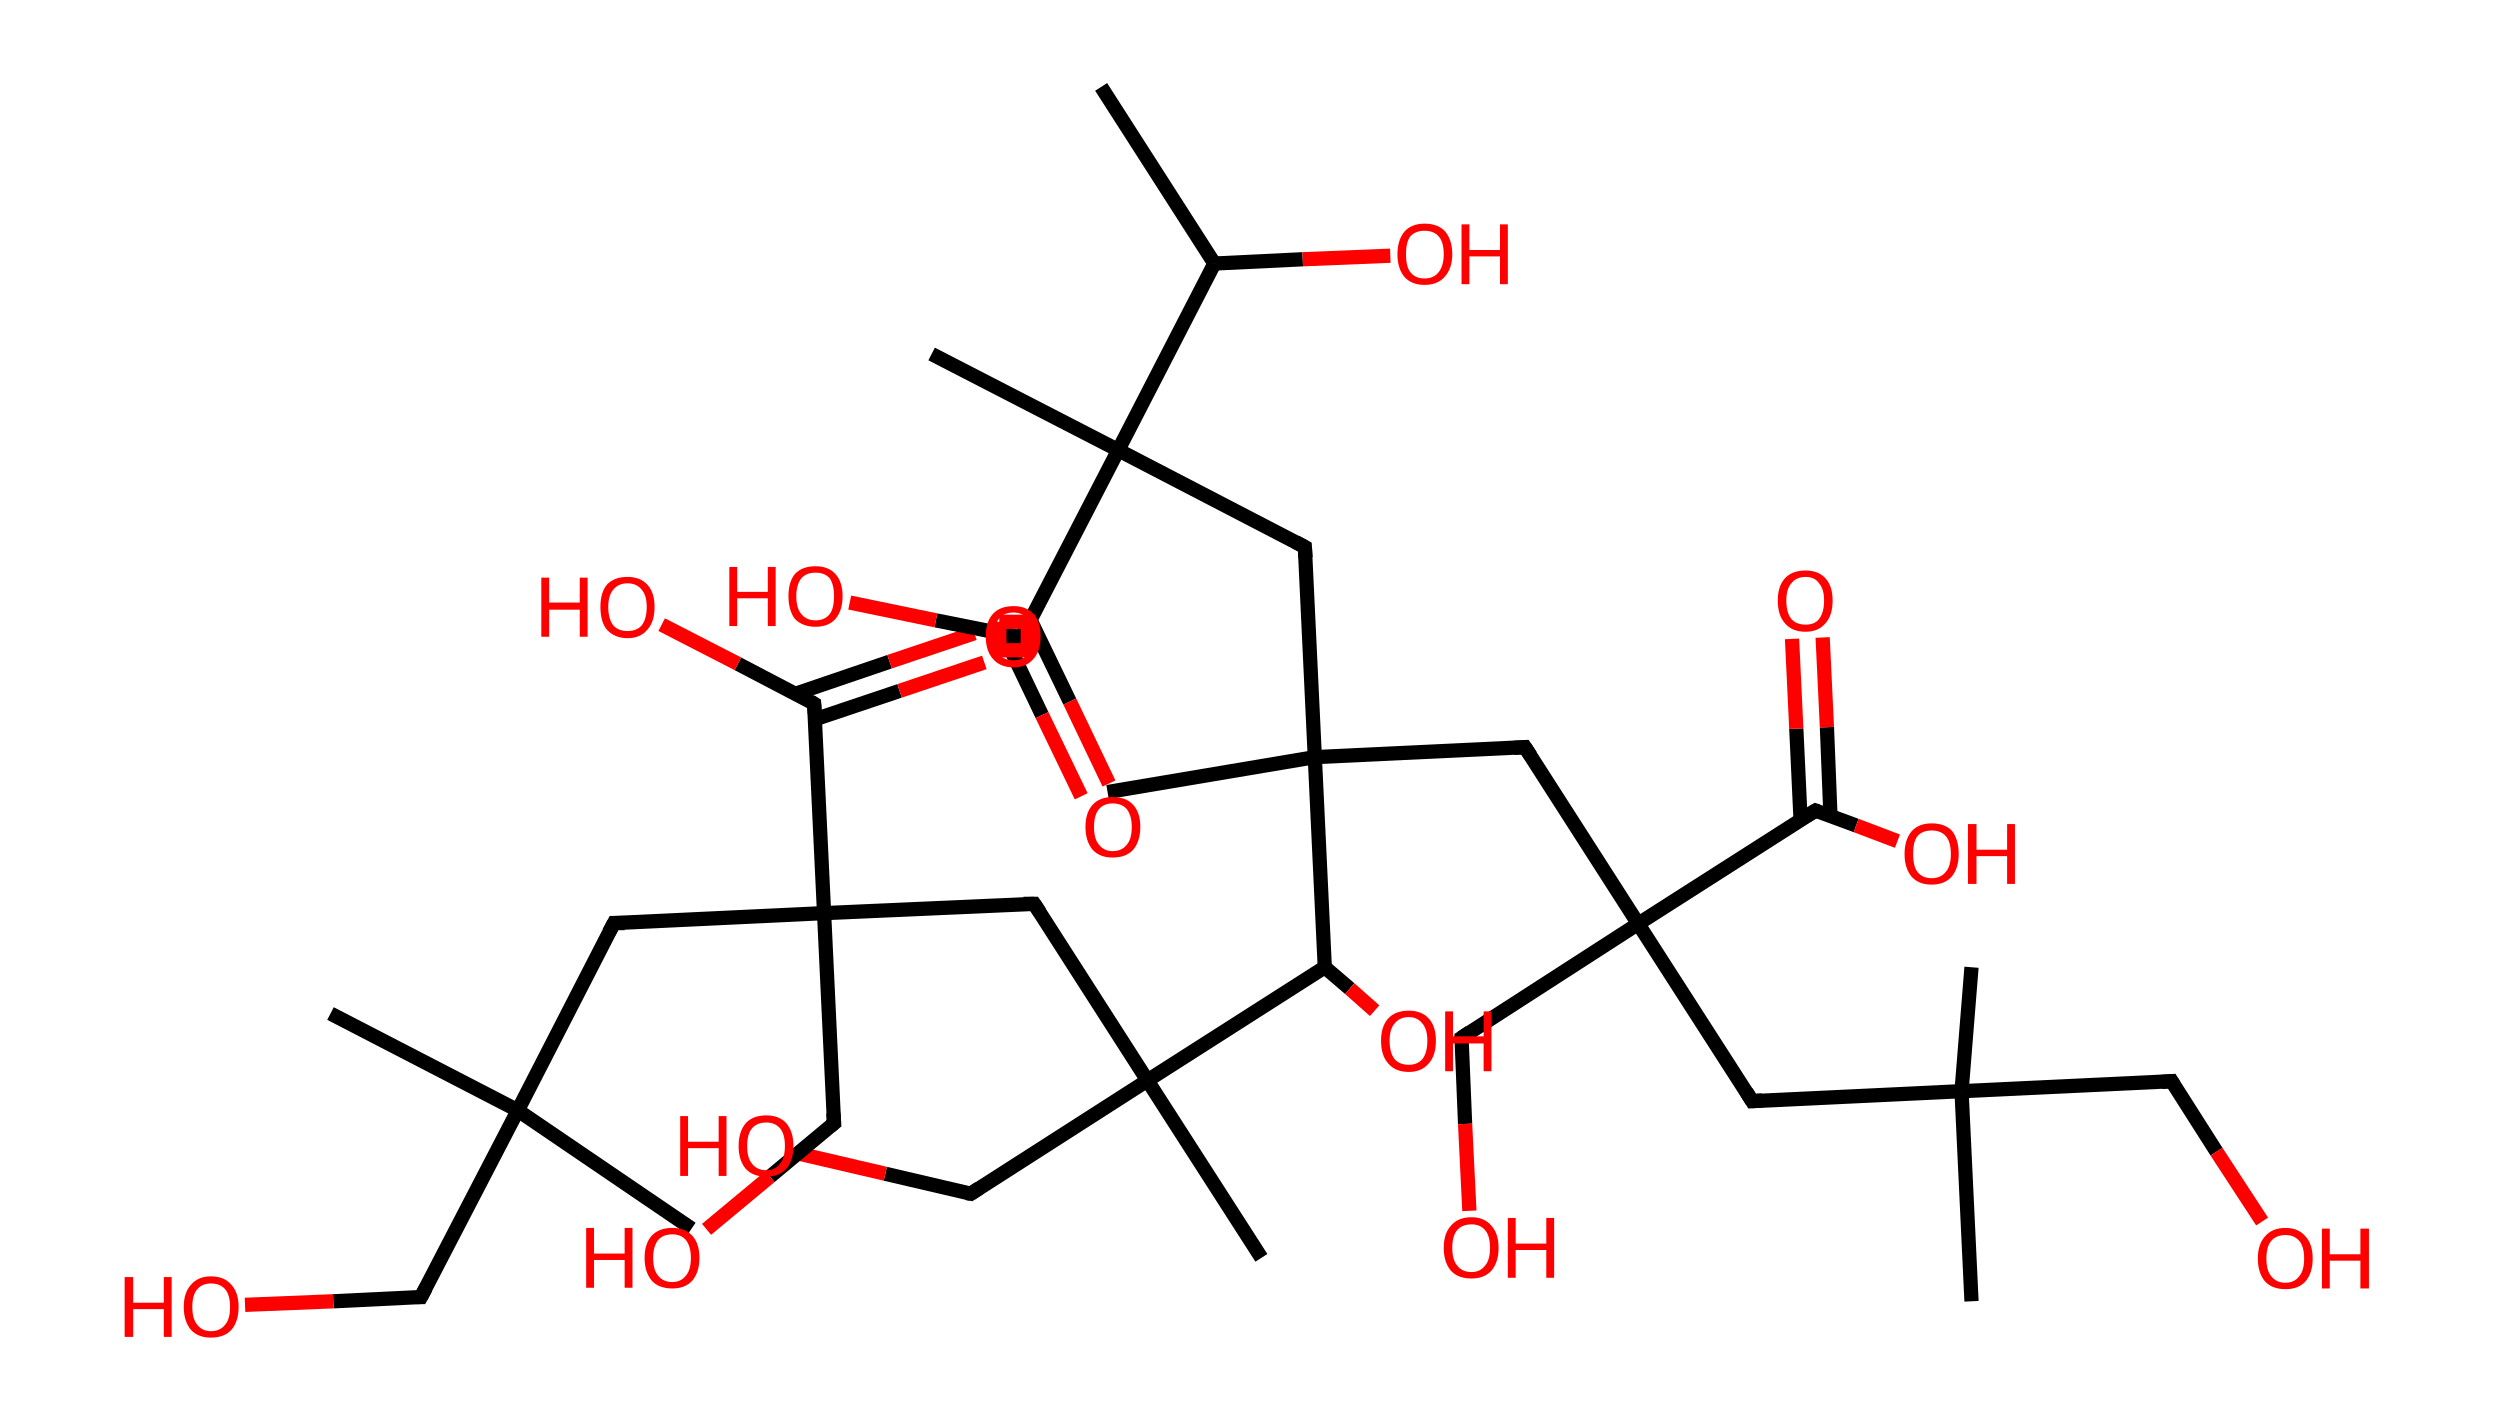 <?xml version='1.0' encoding='ASCII' standalone='yes'?>
<svg xmlns="http://www.w3.org/2000/svg" xmlns:rdkit="http://www.rdkit.org/xml" xmlns:xlink="http://www.w3.org/1999/xlink" version="1.1" baseProfile="full" xml:space="preserve" width="351px" height="200px" viewBox="0 0 351 200">
<!-- END OF HEADER -->
<rect style="opacity:1.0;fill:#FFFFFF;stroke:none" width="351.0" height="200.0" x="0.0" y="0.0"> </rect>
<path class="bond-0 atom-0 atom-1" d="M 154.6,12.2 L 170.5,37.0" style="fill:none;fill-rule:evenodd;stroke:#000000;stroke-width:2.0px;stroke-linecap:butt;stroke-linejoin:miter;stroke-opacity:1"/>
<path class="bond-1 atom-1 atom-2" d="M 170.5,37.0 L 182.9,36.4" style="fill:none;fill-rule:evenodd;stroke:#000000;stroke-width:2.0px;stroke-linecap:butt;stroke-linejoin:miter;stroke-opacity:1"/>
<path class="bond-1 atom-1 atom-2" d="M 182.9,36.4 L 195.2,35.9" style="fill:none;fill-rule:evenodd;stroke:#FF0000;stroke-width:2.0px;stroke-linecap:butt;stroke-linejoin:miter;stroke-opacity:1"/>
<path class="bond-2 atom-1 atom-3" d="M 170.5,37.0 L 157.0,63.2" style="fill:none;fill-rule:evenodd;stroke:#000000;stroke-width:2.0px;stroke-linecap:butt;stroke-linejoin:miter;stroke-opacity:1"/>
<path class="bond-3 atom-3 atom-4" d="M 157.0,63.2 L 130.8,49.7" style="fill:none;fill-rule:evenodd;stroke:#000000;stroke-width:2.0px;stroke-linecap:butt;stroke-linejoin:miter;stroke-opacity:1"/>
<path class="bond-4 atom-3 atom-5" d="M 157.0,63.2 L 183.2,76.8" style="fill:none;fill-rule:evenodd;stroke:#000000;stroke-width:2.0px;stroke-linecap:butt;stroke-linejoin:miter;stroke-opacity:1"/>
<path class="bond-5 atom-5 atom-6" d="M 183.2,76.8 L 184.6,106.3" style="fill:none;fill-rule:evenodd;stroke:#000000;stroke-width:2.0px;stroke-linecap:butt;stroke-linejoin:miter;stroke-opacity:1"/>
<path class="bond-6 atom-6 atom-7" d="M 184.6,106.3 L 155.5,111.2" style="fill:none;fill-rule:evenodd;stroke:#000000;stroke-width:2.0px;stroke-linecap:butt;stroke-linejoin:miter;stroke-opacity:1"/>
<path class="bond-7 atom-6 atom-8" d="M 184.6,106.3 L 214.1,104.9" style="fill:none;fill-rule:evenodd;stroke:#000000;stroke-width:2.0px;stroke-linecap:butt;stroke-linejoin:miter;stroke-opacity:1"/>
<path class="bond-8 atom-8 atom-9" d="M 214.1,104.9 L 230.0,129.7" style="fill:none;fill-rule:evenodd;stroke:#000000;stroke-width:2.0px;stroke-linecap:butt;stroke-linejoin:miter;stroke-opacity:1"/>
<path class="bond-9 atom-9 atom-10" d="M 230.0,129.7 L 205.2,145.7" style="fill:none;fill-rule:evenodd;stroke:#000000;stroke-width:2.0px;stroke-linecap:butt;stroke-linejoin:miter;stroke-opacity:1"/>
<path class="bond-10 atom-10 atom-11" d="M 205.2,145.7 L 205.7,157.8" style="fill:none;fill-rule:evenodd;stroke:#000000;stroke-width:2.0px;stroke-linecap:butt;stroke-linejoin:miter;stroke-opacity:1"/>
<path class="bond-10 atom-10 atom-11" d="M 205.7,157.8 L 206.3,170.0" style="fill:none;fill-rule:evenodd;stroke:#FF0000;stroke-width:2.0px;stroke-linecap:butt;stroke-linejoin:miter;stroke-opacity:1"/>
<path class="bond-11 atom-9 atom-12" d="M 230.0,129.7 L 246.0,154.6" style="fill:none;fill-rule:evenodd;stroke:#000000;stroke-width:2.0px;stroke-linecap:butt;stroke-linejoin:miter;stroke-opacity:1"/>
<path class="bond-12 atom-12 atom-13" d="M 246.0,154.6 L 275.4,153.2" style="fill:none;fill-rule:evenodd;stroke:#000000;stroke-width:2.0px;stroke-linecap:butt;stroke-linejoin:miter;stroke-opacity:1"/>
<path class="bond-13 atom-13 atom-14" d="M 275.4,153.2 L 276.8,135.8" style="fill:none;fill-rule:evenodd;stroke:#000000;stroke-width:2.0px;stroke-linecap:butt;stroke-linejoin:miter;stroke-opacity:1"/>
<path class="bond-14 atom-13 atom-15" d="M 275.4,153.2 L 276.8,182.7" style="fill:none;fill-rule:evenodd;stroke:#000000;stroke-width:2.0px;stroke-linecap:butt;stroke-linejoin:miter;stroke-opacity:1"/>
<path class="bond-15 atom-13 atom-16" d="M 275.4,153.2 L 304.9,151.8" style="fill:none;fill-rule:evenodd;stroke:#000000;stroke-width:2.0px;stroke-linecap:butt;stroke-linejoin:miter;stroke-opacity:1"/>
<path class="bond-16 atom-16 atom-17" d="M 304.9,151.8 L 311.2,161.7" style="fill:none;fill-rule:evenodd;stroke:#000000;stroke-width:2.0px;stroke-linecap:butt;stroke-linejoin:miter;stroke-opacity:1"/>
<path class="bond-16 atom-16 atom-17" d="M 311.2,161.7 L 317.6,171.5" style="fill:none;fill-rule:evenodd;stroke:#FF0000;stroke-width:2.0px;stroke-linecap:butt;stroke-linejoin:miter;stroke-opacity:1"/>
<path class="bond-17 atom-9 atom-18" d="M 230.0,129.7 L 254.9,113.8" style="fill:none;fill-rule:evenodd;stroke:#000000;stroke-width:2.0px;stroke-linecap:butt;stroke-linejoin:miter;stroke-opacity:1"/>
<path class="bond-18 atom-18 atom-19" d="M 257.0,114.6 L 256.5,102.1" style="fill:none;fill-rule:evenodd;stroke:#000000;stroke-width:2.0px;stroke-linecap:butt;stroke-linejoin:miter;stroke-opacity:1"/>
<path class="bond-18 atom-18 atom-19" d="M 256.5,102.1 L 255.9,89.5" style="fill:none;fill-rule:evenodd;stroke:#FF0000;stroke-width:2.0px;stroke-linecap:butt;stroke-linejoin:miter;stroke-opacity:1"/>
<path class="bond-18 atom-18 atom-19" d="M 252.8,115.1 L 252.2,102.3" style="fill:none;fill-rule:evenodd;stroke:#000000;stroke-width:2.0px;stroke-linecap:butt;stroke-linejoin:miter;stroke-opacity:1"/>
<path class="bond-18 atom-18 atom-19" d="M 252.2,102.3 L 251.6,89.7" style="fill:none;fill-rule:evenodd;stroke:#FF0000;stroke-width:2.0px;stroke-linecap:butt;stroke-linejoin:miter;stroke-opacity:1"/>
<path class="bond-19 atom-18 atom-20" d="M 254.9,113.8 L 260.6,115.9" style="fill:none;fill-rule:evenodd;stroke:#000000;stroke-width:2.0px;stroke-linecap:butt;stroke-linejoin:miter;stroke-opacity:1"/>
<path class="bond-19 atom-18 atom-20" d="M 260.6,115.9 L 266.4,118.1" style="fill:none;fill-rule:evenodd;stroke:#FF0000;stroke-width:2.0px;stroke-linecap:butt;stroke-linejoin:miter;stroke-opacity:1"/>
<path class="bond-20 atom-6 atom-21" d="M 184.6,106.3 L 186.0,135.8" style="fill:none;fill-rule:evenodd;stroke:#000000;stroke-width:2.0px;stroke-linecap:butt;stroke-linejoin:miter;stroke-opacity:1"/>
<path class="bond-21 atom-21 atom-22" d="M 186.0,135.8 L 189.5,138.8" style="fill:none;fill-rule:evenodd;stroke:#000000;stroke-width:2.0px;stroke-linecap:butt;stroke-linejoin:miter;stroke-opacity:1"/>
<path class="bond-21 atom-21 atom-22" d="M 189.5,138.8 L 193.0,141.9" style="fill:none;fill-rule:evenodd;stroke:#FF0000;stroke-width:2.0px;stroke-linecap:butt;stroke-linejoin:miter;stroke-opacity:1"/>
<path class="bond-22 atom-21 atom-23" d="M 186.0,135.8 L 161.1,151.7" style="fill:none;fill-rule:evenodd;stroke:#000000;stroke-width:2.0px;stroke-linecap:butt;stroke-linejoin:miter;stroke-opacity:1"/>
<path class="bond-23 atom-23 atom-24" d="M 161.1,151.7 L 177.1,176.6" style="fill:none;fill-rule:evenodd;stroke:#000000;stroke-width:2.0px;stroke-linecap:butt;stroke-linejoin:miter;stroke-opacity:1"/>
<path class="bond-24 atom-23 atom-25" d="M 161.1,151.7 L 136.3,167.6" style="fill:none;fill-rule:evenodd;stroke:#000000;stroke-width:2.0px;stroke-linecap:butt;stroke-linejoin:miter;stroke-opacity:1"/>
<path class="bond-25 atom-25 atom-26" d="M 136.3,167.6 L 124.3,164.8" style="fill:none;fill-rule:evenodd;stroke:#000000;stroke-width:2.0px;stroke-linecap:butt;stroke-linejoin:miter;stroke-opacity:1"/>
<path class="bond-25 atom-25 atom-26" d="M 124.3,164.8 L 112.3,162.0" style="fill:none;fill-rule:evenodd;stroke:#FF0000;stroke-width:2.0px;stroke-linecap:butt;stroke-linejoin:miter;stroke-opacity:1"/>
<path class="bond-26 atom-23 atom-27" d="M 161.1,151.7 L 145.2,126.9" style="fill:none;fill-rule:evenodd;stroke:#000000;stroke-width:2.0px;stroke-linecap:butt;stroke-linejoin:miter;stroke-opacity:1"/>
<path class="bond-27 atom-27 atom-28" d="M 145.2,126.9 L 115.7,128.2" style="fill:none;fill-rule:evenodd;stroke:#000000;stroke-width:2.0px;stroke-linecap:butt;stroke-linejoin:miter;stroke-opacity:1"/>
<path class="bond-28 atom-28 atom-29" d="M 115.7,128.2 L 117.1,157.7" style="fill:none;fill-rule:evenodd;stroke:#000000;stroke-width:2.0px;stroke-linecap:butt;stroke-linejoin:miter;stroke-opacity:1"/>
<path class="bond-29 atom-29 atom-30" d="M 117.1,157.7 L 108.1,165.2" style="fill:none;fill-rule:evenodd;stroke:#000000;stroke-width:2.0px;stroke-linecap:butt;stroke-linejoin:miter;stroke-opacity:1"/>
<path class="bond-29 atom-29 atom-30" d="M 108.1,165.2 L 99.2,172.6" style="fill:none;fill-rule:evenodd;stroke:#FF0000;stroke-width:2.0px;stroke-linecap:butt;stroke-linejoin:miter;stroke-opacity:1"/>
<path class="bond-30 atom-28 atom-31" d="M 115.7,128.2 L 86.2,129.6" style="fill:none;fill-rule:evenodd;stroke:#000000;stroke-width:2.0px;stroke-linecap:butt;stroke-linejoin:miter;stroke-opacity:1"/>
<path class="bond-31 atom-31 atom-32" d="M 86.2,129.6 L 72.7,155.9" style="fill:none;fill-rule:evenodd;stroke:#000000;stroke-width:2.0px;stroke-linecap:butt;stroke-linejoin:miter;stroke-opacity:1"/>
<path class="bond-32 atom-32 atom-33" d="M 72.7,155.9 L 97.1,172.5" style="fill:none;fill-rule:evenodd;stroke:#000000;stroke-width:2.0px;stroke-linecap:butt;stroke-linejoin:miter;stroke-opacity:1"/>
<path class="bond-33 atom-32 atom-34" d="M 72.7,155.9 L 46.4,142.3" style="fill:none;fill-rule:evenodd;stroke:#000000;stroke-width:2.0px;stroke-linecap:butt;stroke-linejoin:miter;stroke-opacity:1"/>
<path class="bond-34 atom-32 atom-35" d="M 72.7,155.9 L 59.1,182.1" style="fill:none;fill-rule:evenodd;stroke:#000000;stroke-width:2.0px;stroke-linecap:butt;stroke-linejoin:miter;stroke-opacity:1"/>
<path class="bond-35 atom-35 atom-36" d="M 59.1,182.1 L 46.8,182.7" style="fill:none;fill-rule:evenodd;stroke:#000000;stroke-width:2.0px;stroke-linecap:butt;stroke-linejoin:miter;stroke-opacity:1"/>
<path class="bond-35 atom-35 atom-36" d="M 46.8,182.7 L 34.4,183.2" style="fill:none;fill-rule:evenodd;stroke:#FF0000;stroke-width:2.0px;stroke-linecap:butt;stroke-linejoin:miter;stroke-opacity:1"/>
<path class="bond-36 atom-28 atom-37" d="M 115.7,128.2 L 114.3,98.8" style="fill:none;fill-rule:evenodd;stroke:#000000;stroke-width:2.0px;stroke-linecap:butt;stroke-linejoin:miter;stroke-opacity:1"/>
<path class="bond-37 atom-37 atom-38" d="M 114.4,101.0 L 126.3,97.0" style="fill:none;fill-rule:evenodd;stroke:#000000;stroke-width:2.0px;stroke-linecap:butt;stroke-linejoin:miter;stroke-opacity:1"/>
<path class="bond-37 atom-37 atom-38" d="M 126.3,97.0 L 138.2,93.0" style="fill:none;fill-rule:evenodd;stroke:#FF0000;stroke-width:2.0px;stroke-linecap:butt;stroke-linejoin:miter;stroke-opacity:1"/>
<path class="bond-37 atom-37 atom-38" d="M 111.7,97.4 L 124.9,92.9" style="fill:none;fill-rule:evenodd;stroke:#000000;stroke-width:2.0px;stroke-linecap:butt;stroke-linejoin:miter;stroke-opacity:1"/>
<path class="bond-37 atom-37 atom-38" d="M 124.9,92.9 L 136.8,88.9" style="fill:none;fill-rule:evenodd;stroke:#FF0000;stroke-width:2.0px;stroke-linecap:butt;stroke-linejoin:miter;stroke-opacity:1"/>
<path class="bond-38 atom-37 atom-39" d="M 114.3,98.8 L 103.6,93.2" style="fill:none;fill-rule:evenodd;stroke:#000000;stroke-width:2.0px;stroke-linecap:butt;stroke-linejoin:miter;stroke-opacity:1"/>
<path class="bond-38 atom-37 atom-39" d="M 103.6,93.2 L 92.9,87.7" style="fill:none;fill-rule:evenodd;stroke:#FF0000;stroke-width:2.0px;stroke-linecap:butt;stroke-linejoin:miter;stroke-opacity:1"/>
<path class="bond-39 atom-3 atom-40" d="M 157.0,63.2 L 143.4,89.5" style="fill:none;fill-rule:evenodd;stroke:#000000;stroke-width:2.0px;stroke-linecap:butt;stroke-linejoin:miter;stroke-opacity:1"/>
<path class="bond-40 atom-40 atom-41" d="M 140.8,88.9 L 146.3,100.4" style="fill:none;fill-rule:evenodd;stroke:#000000;stroke-width:2.0px;stroke-linecap:butt;stroke-linejoin:miter;stroke-opacity:1"/>
<path class="bond-40 atom-40 atom-41" d="M 146.3,100.4 L 151.8,111.8" style="fill:none;fill-rule:evenodd;stroke:#FF0000;stroke-width:2.0px;stroke-linecap:butt;stroke-linejoin:miter;stroke-opacity:1"/>
<path class="bond-40 atom-40 atom-41" d="M 144.7,87.1 L 150.2,98.5" style="fill:none;fill-rule:evenodd;stroke:#000000;stroke-width:2.0px;stroke-linecap:butt;stroke-linejoin:miter;stroke-opacity:1"/>
<path class="bond-40 atom-40 atom-41" d="M 150.2,98.5 L 155.7,110.0" style="fill:none;fill-rule:evenodd;stroke:#FF0000;stroke-width:2.0px;stroke-linecap:butt;stroke-linejoin:miter;stroke-opacity:1"/>
<path class="bond-41 atom-40 atom-42" d="M 143.4,89.5 L 131.4,87.1" style="fill:none;fill-rule:evenodd;stroke:#000000;stroke-width:2.0px;stroke-linecap:butt;stroke-linejoin:miter;stroke-opacity:1"/>
<path class="bond-41 atom-40 atom-42" d="M 131.4,87.1 L 119.3,84.6" style="fill:none;fill-rule:evenodd;stroke:#FF0000;stroke-width:2.0px;stroke-linecap:butt;stroke-linejoin:miter;stroke-opacity:1"/>
<path d="M 181.9,76.1 L 183.2,76.8 L 183.3,78.3" style="fill:none;stroke:#000000;stroke-width:2.0px;stroke-linecap:butt;stroke-linejoin:miter;stroke-opacity:1;"/>
<path d="M 212.6,105.0 L 214.1,104.9 L 214.9,106.1" style="fill:none;stroke:#000000;stroke-width:2.0px;stroke-linecap:butt;stroke-linejoin:miter;stroke-opacity:1;"/>
<path d="M 206.4,144.9 L 205.2,145.7 L 205.2,146.3" style="fill:none;stroke:#000000;stroke-width:2.0px;stroke-linecap:butt;stroke-linejoin:miter;stroke-opacity:1;"/>
<path d="M 245.2,153.3 L 246.0,154.6 L 247.4,154.5" style="fill:none;stroke:#000000;stroke-width:2.0px;stroke-linecap:butt;stroke-linejoin:miter;stroke-opacity:1;"/>
<path d="M 303.5,151.9 L 304.9,151.8 L 305.2,152.3" style="fill:none;stroke:#000000;stroke-width:2.0px;stroke-linecap:butt;stroke-linejoin:miter;stroke-opacity:1;"/>
<path d="M 253.6,114.6 L 254.9,113.8 L 255.2,113.9" style="fill:none;stroke:#000000;stroke-width:2.0px;stroke-linecap:butt;stroke-linejoin:miter;stroke-opacity:1;"/>
<path d="M 137.5,166.8 L 136.3,167.6 L 135.7,167.5" style="fill:none;stroke:#000000;stroke-width:2.0px;stroke-linecap:butt;stroke-linejoin:miter;stroke-opacity:1;"/>
<path d="M 146.0,128.1 L 145.2,126.9 L 143.7,126.9" style="fill:none;stroke:#000000;stroke-width:2.0px;stroke-linecap:butt;stroke-linejoin:miter;stroke-opacity:1;"/>
<path d="M 117.0,156.3 L 117.1,157.7 L 116.6,158.1" style="fill:none;stroke:#000000;stroke-width:2.0px;stroke-linecap:butt;stroke-linejoin:miter;stroke-opacity:1;"/>
<path d="M 87.7,129.6 L 86.2,129.6 L 85.5,130.9" style="fill:none;stroke:#000000;stroke-width:2.0px;stroke-linecap:butt;stroke-linejoin:miter;stroke-opacity:1;"/>
<path d="M 59.8,180.8 L 59.1,182.1 L 58.5,182.1" style="fill:none;stroke:#000000;stroke-width:2.0px;stroke-linecap:butt;stroke-linejoin:miter;stroke-opacity:1;"/>
<path d="M 114.4,100.2 L 114.3,98.8 L 113.8,98.5" style="fill:none;stroke:#000000;stroke-width:2.0px;stroke-linecap:butt;stroke-linejoin:miter;stroke-opacity:1;"/>
<path d="M 144.1,88.2 L 143.4,89.5 L 142.8,89.4" style="fill:none;stroke:#000000;stroke-width:2.0px;stroke-linecap:butt;stroke-linejoin:miter;stroke-opacity:1;"/>
<path class="atom-2" d="M 196.2 35.7 Q 196.2 33.7, 197.2 32.5 Q 198.2 31.4, 200.0 31.4 Q 201.9 31.4, 202.9 32.5 Q 203.9 33.7, 203.9 35.7 Q 203.9 37.7, 202.8 38.9 Q 201.8 40.0, 200.0 40.0 Q 198.2 40.0, 197.2 38.9 Q 196.2 37.7, 196.2 35.7 M 200.0 39.1 Q 201.3 39.1, 202.0 38.2 Q 202.7 37.3, 202.7 35.7 Q 202.7 34.0, 202.0 33.2 Q 201.3 32.4, 200.0 32.4 Q 198.7 32.4, 198.0 33.2 Q 197.4 34.0, 197.4 35.7 Q 197.4 37.4, 198.0 38.2 Q 198.7 39.1, 200.0 39.1 " fill="#FF0000"/>
<path class="atom-2" d="M 205.2 31.5 L 206.3 31.5 L 206.3 35.1 L 210.6 35.1 L 210.6 31.5 L 211.7 31.5 L 211.7 39.9 L 210.6 39.9 L 210.6 36.0 L 206.3 36.0 L 206.3 39.9 L 205.2 39.9 L 205.2 31.5 " fill="#FF0000"/>
<path class="atom-11" d="M 202.7 175.2 Q 202.7 173.2, 203.7 172.1 Q 204.7 170.9, 206.6 170.9 Q 208.4 170.9, 209.4 172.1 Q 210.4 173.2, 210.4 175.2 Q 210.4 177.2, 209.4 178.4 Q 208.4 179.5, 206.6 179.5 Q 204.7 179.5, 203.7 178.4 Q 202.7 177.2, 202.7 175.2 M 206.6 178.6 Q 207.8 178.6, 208.5 177.7 Q 209.2 176.9, 209.2 175.2 Q 209.2 173.5, 208.5 172.7 Q 207.8 171.9, 206.6 171.9 Q 205.3 171.9, 204.6 172.7 Q 203.9 173.5, 203.9 175.2 Q 203.9 176.9, 204.6 177.7 Q 205.3 178.6, 206.6 178.6 " fill="#FF0000"/>
<path class="atom-11" d="M 211.7 171.0 L 212.8 171.0 L 212.8 174.6 L 217.1 174.6 L 217.1 171.0 L 218.2 171.0 L 218.2 179.4 L 217.1 179.4 L 217.1 175.5 L 212.8 175.5 L 212.8 179.4 L 211.7 179.4 L 211.7 171.0 " fill="#FF0000"/>
<path class="atom-17" d="M 317.0 176.7 Q 317.0 174.7, 318.0 173.6 Q 319.0 172.4, 320.9 172.4 Q 322.7 172.4, 323.7 173.6 Q 324.7 174.7, 324.7 176.7 Q 324.7 178.7, 323.7 179.9 Q 322.7 181.0, 320.9 181.0 Q 319.0 181.0, 318.0 179.9 Q 317.0 178.7, 317.0 176.7 M 320.9 180.1 Q 322.1 180.1, 322.8 179.2 Q 323.5 178.4, 323.5 176.7 Q 323.5 175.0, 322.8 174.2 Q 322.1 173.4, 320.9 173.4 Q 319.6 173.4, 318.9 174.2 Q 318.2 175.0, 318.2 176.7 Q 318.2 178.4, 318.9 179.2 Q 319.6 180.1, 320.9 180.1 " fill="#FF0000"/>
<path class="atom-17" d="M 326.0 172.5 L 327.1 172.5 L 327.1 176.1 L 331.4 176.1 L 331.4 172.5 L 332.6 172.5 L 332.6 180.9 L 331.4 180.9 L 331.4 177.0 L 327.1 177.0 L 327.1 180.9 L 326.0 180.9 L 326.0 172.5 " fill="#FF0000"/>
<path class="atom-19" d="M 249.6 84.3 Q 249.6 82.3, 250.6 81.2 Q 251.6 80.1, 253.5 80.1 Q 255.3 80.1, 256.3 81.2 Q 257.3 82.3, 257.3 84.3 Q 257.3 86.4, 256.3 87.5 Q 255.3 88.7, 253.5 88.7 Q 251.6 88.7, 250.6 87.5 Q 249.6 86.4, 249.6 84.3 M 253.5 87.7 Q 254.8 87.7, 255.4 86.9 Q 256.1 86.0, 256.1 84.3 Q 256.1 82.7, 255.4 81.9 Q 254.8 81.0, 253.5 81.0 Q 252.2 81.0, 251.5 81.9 Q 250.8 82.7, 250.8 84.3 Q 250.8 86.0, 251.5 86.9 Q 252.2 87.7, 253.5 87.7 " fill="#FF0000"/>
<path class="atom-20" d="M 267.4 119.9 Q 267.4 117.9, 268.4 116.7 Q 269.4 115.6, 271.2 115.6 Q 273.1 115.6, 274.1 116.7 Q 275.0 117.9, 275.0 119.9 Q 275.0 121.9, 274.0 123.1 Q 273.0 124.2, 271.2 124.2 Q 269.4 124.2, 268.4 123.1 Q 267.4 121.9, 267.4 119.9 M 271.2 123.3 Q 272.5 123.3, 273.2 122.4 Q 273.9 121.6, 273.9 119.9 Q 273.9 118.2, 273.2 117.4 Q 272.5 116.6, 271.2 116.6 Q 269.9 116.6, 269.2 117.4 Q 268.6 118.2, 268.6 119.9 Q 268.6 121.6, 269.2 122.4 Q 269.9 123.3, 271.2 123.3 " fill="#FF0000"/>
<path class="atom-20" d="M 276.3 115.7 L 277.5 115.7 L 277.5 119.3 L 281.8 119.3 L 281.8 115.7 L 282.9 115.7 L 282.9 124.1 L 281.8 124.1 L 281.8 120.2 L 277.5 120.2 L 277.5 124.1 L 276.3 124.1 L 276.3 115.7 " fill="#FF0000"/>
<path class="atom-22" d="M 193.9 146.1 Q 193.9 144.1, 194.9 143.0 Q 195.9 141.9, 197.8 141.9 Q 199.6 141.9, 200.6 143.0 Q 201.6 144.1, 201.6 146.1 Q 201.6 148.2, 200.6 149.3 Q 199.6 150.5, 197.8 150.5 Q 195.9 150.5, 194.9 149.3 Q 193.9 148.2, 193.9 146.1 M 197.8 149.5 Q 199.0 149.5, 199.7 148.7 Q 200.4 147.8, 200.4 146.1 Q 200.4 144.5, 199.7 143.7 Q 199.0 142.8, 197.8 142.8 Q 196.5 142.8, 195.8 143.7 Q 195.1 144.5, 195.1 146.1 Q 195.1 147.8, 195.8 148.7 Q 196.5 149.5, 197.8 149.5 " fill="#FF0000"/>
<path class="atom-22" d="M 202.9 142.0 L 204.0 142.0 L 204.0 145.5 L 208.3 145.5 L 208.3 142.0 L 209.4 142.0 L 209.4 150.4 L 208.3 150.4 L 208.3 146.5 L 204.0 146.5 L 204.0 150.4 L 202.9 150.4 L 202.9 142.0 " fill="#FF0000"/>
<path class="atom-26" d="M 95.5 156.7 L 96.6 156.7 L 96.6 160.3 L 100.9 160.3 L 100.9 156.7 L 102.0 156.7 L 102.0 165.1 L 100.9 165.1 L 100.9 161.2 L 96.6 161.2 L 96.6 165.1 L 95.5 165.1 L 95.5 156.7 " fill="#FF0000"/>
<path class="atom-26" d="M 103.7 160.9 Q 103.7 158.9, 104.7 157.7 Q 105.7 156.6, 107.6 156.6 Q 109.4 156.6, 110.4 157.7 Q 111.4 158.9, 111.4 160.9 Q 111.4 162.9, 110.4 164.1 Q 109.4 165.2, 107.6 165.2 Q 105.7 165.2, 104.7 164.1 Q 103.7 162.9, 103.7 160.9 M 107.6 164.3 Q 108.8 164.3, 109.5 163.4 Q 110.2 162.6, 110.2 160.9 Q 110.2 159.2, 109.5 158.4 Q 108.8 157.6, 107.6 157.6 Q 106.3 157.6, 105.6 158.4 Q 104.9 159.2, 104.9 160.9 Q 104.9 162.6, 105.6 163.4 Q 106.3 164.3, 107.6 164.3 " fill="#FF0000"/>
<path class="atom-30" d="M 82.3 172.4 L 83.4 172.4 L 83.4 176.0 L 87.7 176.0 L 87.7 172.4 L 88.8 172.4 L 88.8 180.8 L 87.7 180.8 L 87.7 176.9 L 83.4 176.9 L 83.4 180.8 L 82.3 180.8 L 82.3 172.4 " fill="#FF0000"/>
<path class="atom-30" d="M 90.5 176.6 Q 90.5 174.6, 91.5 173.5 Q 92.5 172.4, 94.4 172.4 Q 96.2 172.4, 97.2 173.5 Q 98.2 174.6, 98.2 176.6 Q 98.2 178.6, 97.2 179.8 Q 96.2 180.9, 94.4 180.9 Q 92.5 180.9, 91.5 179.8 Q 90.5 178.6, 90.5 176.6 M 94.4 180.0 Q 95.6 180.0, 96.3 179.1 Q 97.0 178.3, 97.0 176.6 Q 97.0 175.0, 96.3 174.1 Q 95.6 173.3, 94.4 173.3 Q 93.1 173.3, 92.4 174.1 Q 91.7 175.0, 91.7 176.6 Q 91.7 178.3, 92.4 179.1 Q 93.1 180.0, 94.4 180.0 " fill="#FF0000"/>
<path class="atom-36" d="M 17.5 179.3 L 18.7 179.3 L 18.7 182.9 L 23.0 182.9 L 23.0 179.3 L 24.1 179.3 L 24.1 187.7 L 23.0 187.7 L 23.0 183.8 L 18.7 183.8 L 18.7 187.7 L 17.5 187.7 L 17.5 179.3 " fill="#FF0000"/>
<path class="atom-36" d="M 25.8 183.5 Q 25.8 181.5, 26.8 180.4 Q 27.8 179.2, 29.6 179.2 Q 31.5 179.2, 32.5 180.4 Q 33.5 181.5, 33.5 183.5 Q 33.5 185.5, 32.5 186.7 Q 31.5 187.8, 29.6 187.8 Q 27.8 187.8, 26.8 186.7 Q 25.8 185.5, 25.8 183.5 M 29.6 186.9 Q 30.9 186.9, 31.6 186.0 Q 32.3 185.2, 32.3 183.5 Q 32.3 181.8, 31.6 181.0 Q 30.9 180.2, 29.6 180.2 Q 28.4 180.2, 27.7 181.0 Q 27.0 181.8, 27.0 183.5 Q 27.0 185.2, 27.7 186.0 Q 28.4 186.9, 29.6 186.9 " fill="#FF0000"/>
<path class="atom-38" d="M 138.4 89.3 Q 138.4 87.3, 139.4 86.2 Q 140.4 85.1, 142.3 85.1 Q 144.1 85.1, 145.1 86.2 Q 146.1 87.3, 146.1 89.3 Q 146.1 91.4, 145.1 92.5 Q 144.1 93.7, 142.3 93.7 Q 140.4 93.7, 139.4 92.5 Q 138.4 91.4, 138.4 89.3 M 142.3 92.7 Q 143.6 92.7, 144.2 91.9 Q 144.9 91.0, 144.9 89.3 Q 144.9 87.7, 144.2 86.9 Q 143.6 86.0, 142.3 86.0 Q 141.0 86.0, 140.3 86.8 Q 139.6 87.7, 139.6 89.3 Q 139.6 91.0, 140.3 91.9 Q 141.0 92.7, 142.3 92.7 " fill="#FF0000"/>
<path class="atom-39" d="M 76.0 81.1 L 77.1 81.1 L 77.1 84.6 L 81.4 84.6 L 81.4 81.1 L 82.5 81.1 L 82.5 89.4 L 81.4 89.4 L 81.4 85.6 L 77.1 85.6 L 77.1 89.4 L 76.0 89.4 L 76.0 81.1 " fill="#FF0000"/>
<path class="atom-39" d="M 84.3 85.2 Q 84.3 83.2, 85.2 82.1 Q 86.2 81.0, 88.1 81.0 Q 89.9 81.0, 90.9 82.1 Q 91.9 83.2, 91.9 85.2 Q 91.9 87.3, 90.9 88.4 Q 89.9 89.6, 88.1 89.6 Q 86.3 89.6, 85.2 88.4 Q 84.3 87.3, 84.3 85.2 M 88.1 88.6 Q 89.4 88.6, 90.1 87.8 Q 90.8 86.9, 90.8 85.2 Q 90.8 83.6, 90.1 82.8 Q 89.4 81.9, 88.1 81.9 Q 86.8 81.9, 86.1 82.8 Q 85.4 83.6, 85.4 85.2 Q 85.4 86.9, 86.1 87.8 Q 86.8 88.6, 88.1 88.6 " fill="#FF0000"/>
<path class="atom-41" d="M 152.4 116.1 Q 152.4 114.1, 153.4 113.0 Q 154.4 111.9, 156.2 111.9 Q 158.1 111.9, 159.1 113.0 Q 160.1 114.1, 160.1 116.1 Q 160.1 118.1, 159.1 119.3 Q 158.1 120.4, 156.2 120.4 Q 154.4 120.4, 153.4 119.3 Q 152.4 118.1, 152.4 116.1 M 156.2 119.5 Q 157.5 119.5, 158.2 118.6 Q 158.9 117.8, 158.9 116.1 Q 158.9 114.5, 158.2 113.6 Q 157.5 112.8, 156.2 112.8 Q 155.0 112.8, 154.3 113.6 Q 153.6 114.4, 153.6 116.1 Q 153.6 117.8, 154.3 118.6 Q 155.0 119.5, 156.2 119.5 " fill="#FF0000"/>
<path class="atom-42" d="M 102.4 79.6 L 103.5 79.6 L 103.5 83.1 L 107.8 83.1 L 107.8 79.6 L 108.9 79.6 L 108.9 87.9 L 107.8 87.9 L 107.8 84.0 L 103.5 84.0 L 103.5 87.9 L 102.4 87.9 L 102.4 79.6 " fill="#FF0000"/>
<path class="atom-42" d="M 110.7 83.7 Q 110.7 81.7, 111.6 80.6 Q 112.6 79.5, 114.5 79.5 Q 116.3 79.5, 117.3 80.6 Q 118.3 81.7, 118.3 83.7 Q 118.3 85.7, 117.3 86.9 Q 116.3 88.0, 114.5 88.0 Q 112.7 88.0, 111.6 86.9 Q 110.7 85.7, 110.7 83.7 M 114.5 87.1 Q 115.8 87.1, 116.5 86.2 Q 117.1 85.4, 117.1 83.7 Q 117.1 82.1, 116.5 81.2 Q 115.8 80.4, 114.5 80.4 Q 113.2 80.4, 112.5 81.2 Q 111.8 82.1, 111.8 83.7 Q 111.8 85.4, 112.5 86.2 Q 113.2 87.1, 114.5 87.1 " fill="#FF0000"/>
<path class="atom-38" d="M 140.3,87.3 L 140.3,91.3 L 144.3,91.3 L 144.3,87.3 L 140.3,87.3" style="fill:none;stroke:#FF0000;stroke-width:2.0px;stroke-linecap:butt;stroke-linejoin:miter;stroke-opacity:1;"/>
</svg>
